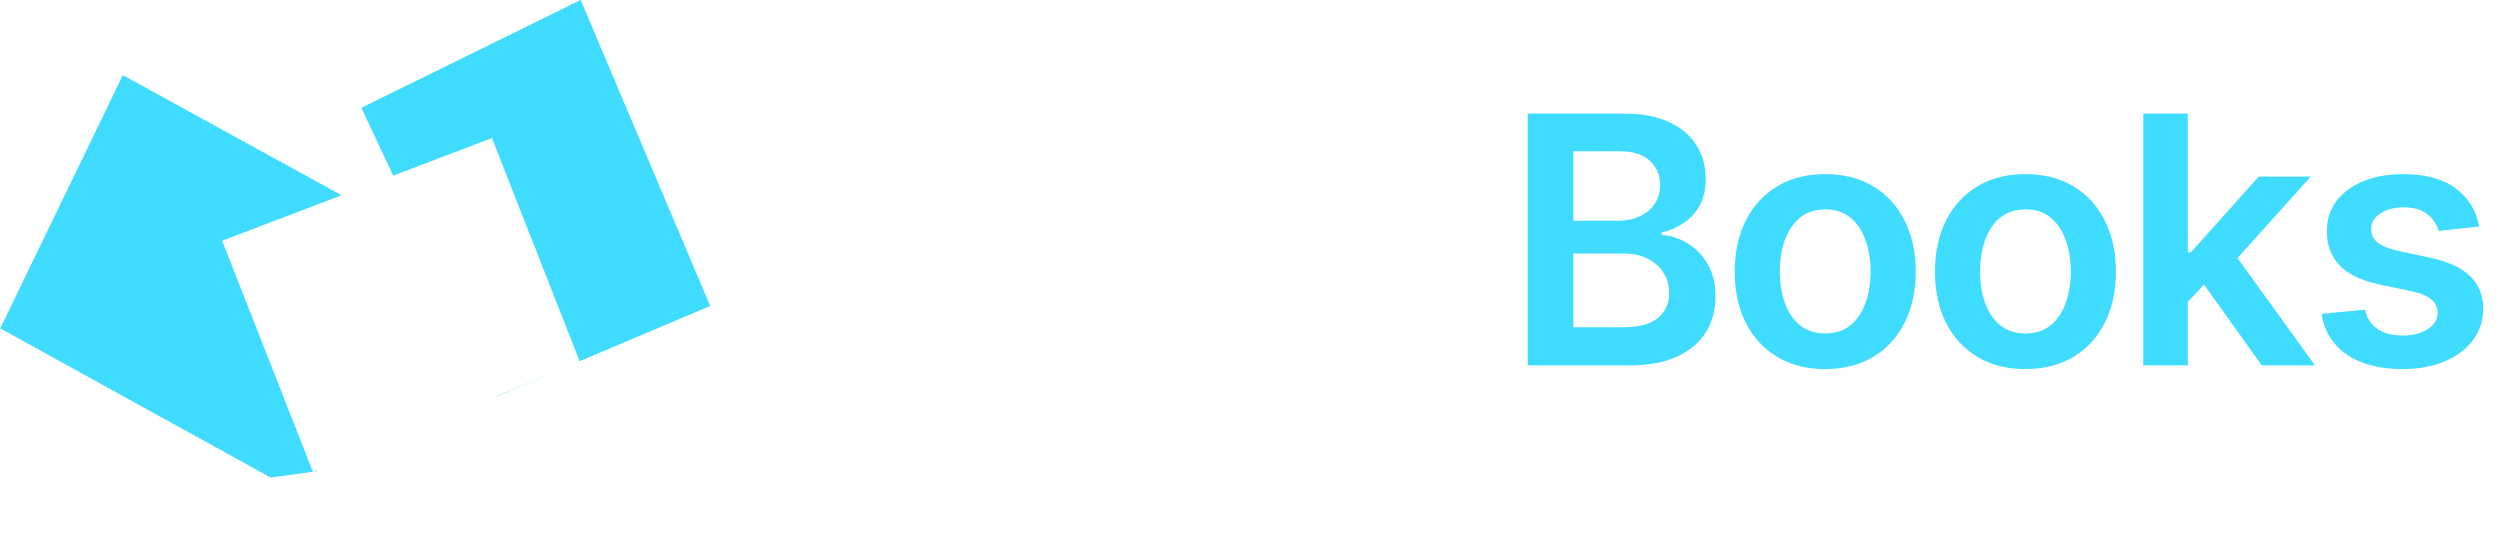 <svg width="130" height="28" viewBox="0 0 130 28" fill="none" xmlns="http://www.w3.org/2000/svg">
<path d="M15.539 21.359L15.823 22.126L16.5 24.5L14.072 24.831L15.539 21.359Z" fill="#3FDCFF"/>
<path d="M6.387 3.909L20.455 11.633L14.072 24.831L0.013 17.076L6.387 3.909Z" fill="#3FDCFF"/>
<path d="M30.195 0L36.931 15.909L25.826 20.606L18.792 5.604L30.195 0Z" fill="#3FDCFF"/>
<g filter="url(#filter0_d_777_54)">
<path d="M11.55 12.518L25.581 7.177L30.151 18.807L16.274 24.538L11.55 12.518Z" fill="white"/>
</g>
<path d="M47.425 19V5.909H52.334C53.34 5.909 54.184 6.097 54.865 6.472C55.551 6.847 56.069 7.362 56.419 8.018C56.772 8.67 56.949 9.412 56.949 10.243C56.949 11.082 56.772 11.828 56.419 12.48C56.065 13.132 55.543 13.646 54.852 14.021C54.162 14.391 53.312 14.577 52.302 14.577H49.048V12.627H51.983C52.571 12.627 53.052 12.525 53.427 12.32C53.802 12.116 54.079 11.835 54.258 11.477C54.441 11.119 54.533 10.707 54.533 10.243C54.533 9.778 54.441 9.369 54.258 9.016C54.079 8.662 53.8 8.387 53.421 8.191C53.046 7.991 52.562 7.891 51.97 7.891H49.796V19H47.425ZM60.681 13.247V19H58.367V5.909H60.629V10.85H60.745C60.975 10.296 61.33 9.859 61.812 9.54C62.298 9.216 62.916 9.054 63.666 9.054C64.347 9.054 64.942 9.197 65.449 9.482C65.956 9.768 66.348 10.185 66.625 10.735C66.906 11.285 67.047 11.956 67.047 12.749V19H64.733V13.107C64.733 12.446 64.563 11.932 64.222 11.566C63.885 11.195 63.412 11.01 62.803 11.01C62.394 11.01 62.027 11.099 61.703 11.278C61.384 11.453 61.132 11.707 60.949 12.039C60.77 12.371 60.681 12.774 60.681 13.247ZM69.952 22.682C69.637 22.682 69.345 22.656 69.077 22.605C68.812 22.558 68.602 22.503 68.444 22.439L68.981 20.636C69.317 20.734 69.618 20.781 69.882 20.777C70.146 20.773 70.379 20.69 70.579 20.528C70.783 20.37 70.956 20.106 71.097 19.735L71.295 19.204L67.734 9.182H70.189L72.452 16.597H72.554L74.823 9.182H77.284L73.353 20.189C73.17 20.709 72.927 21.154 72.624 21.525C72.322 21.9 71.951 22.185 71.512 22.381C71.077 22.582 70.558 22.682 69.952 22.682Z" fill="white"/>
<path d="M79.442 19V5.909H84.453C85.399 5.909 86.185 6.058 86.811 6.357C87.442 6.651 87.913 7.053 88.224 7.565C88.54 8.076 88.697 8.656 88.697 9.303C88.697 9.836 88.595 10.292 88.39 10.671C88.186 11.046 87.911 11.351 87.566 11.585C87.221 11.82 86.835 11.988 86.409 12.09V12.218C86.873 12.244 87.319 12.386 87.745 12.646C88.175 12.902 88.527 13.264 88.799 13.733C89.072 14.202 89.209 14.768 89.209 15.433C89.209 16.111 89.044 16.72 88.716 17.261C88.388 17.798 87.894 18.222 87.233 18.533C86.573 18.845 85.742 19 84.74 19H79.442ZM81.813 17.018H84.363C85.224 17.018 85.844 16.854 86.224 16.526C86.607 16.194 86.799 15.768 86.799 15.248C86.799 14.86 86.703 14.511 86.511 14.2C86.319 13.884 86.047 13.637 85.693 13.458C85.339 13.275 84.917 13.183 84.427 13.183H81.813V17.018ZM81.813 11.477H84.159C84.568 11.477 84.936 11.402 85.265 11.253C85.593 11.099 85.851 10.884 86.038 10.607C86.23 10.326 86.326 9.994 86.326 9.61C86.326 9.103 86.147 8.685 85.789 8.357C85.435 8.029 84.909 7.865 84.21 7.865H81.813V11.477ZM94.912 19.192C93.953 19.192 93.122 18.981 92.419 18.559C91.716 18.137 91.171 17.547 90.783 16.788C90.399 16.03 90.207 15.143 90.207 14.129C90.207 13.115 90.399 12.227 90.783 11.464C91.171 10.701 91.716 10.109 92.419 9.687C93.122 9.265 93.953 9.054 94.912 9.054C95.871 9.054 96.702 9.265 97.405 9.687C98.108 10.109 98.651 10.701 99.035 11.464C99.423 12.227 99.617 13.115 99.617 14.129C99.617 15.143 99.423 16.03 99.035 16.788C98.651 17.547 98.108 18.137 97.405 18.559C96.702 18.981 95.871 19.192 94.912 19.192ZM94.925 17.338C95.445 17.338 95.879 17.195 96.229 16.91C96.578 16.62 96.838 16.232 97.009 15.746C97.183 15.261 97.271 14.72 97.271 14.123C97.271 13.522 97.183 12.979 97.009 12.493C96.838 12.003 96.578 11.613 96.229 11.323C95.879 11.033 95.445 10.889 94.925 10.889C94.392 10.889 93.949 11.033 93.595 11.323C93.246 11.613 92.984 12.003 92.809 12.493C92.638 12.979 92.553 13.522 92.553 14.123C92.553 14.72 92.638 15.261 92.809 15.746C92.984 16.232 93.246 16.62 93.595 16.91C93.949 17.195 94.392 17.338 94.925 17.338ZM105.323 19.192C104.364 19.192 103.533 18.981 102.83 18.559C102.127 18.137 101.582 17.547 101.194 16.788C100.81 16.03 100.619 15.143 100.619 14.129C100.619 13.115 100.81 12.227 101.194 11.464C101.582 10.701 102.127 10.109 102.83 9.687C103.533 9.265 104.364 9.054 105.323 9.054C106.282 9.054 107.113 9.265 107.816 9.687C108.519 10.109 109.063 10.701 109.446 11.464C109.834 12.227 110.028 13.115 110.028 14.129C110.028 15.143 109.834 16.03 109.446 16.788C109.063 17.547 108.519 18.137 107.816 18.559C107.113 18.981 106.282 19.192 105.323 19.192ZM105.336 17.338C105.856 17.338 106.29 17.195 106.64 16.91C106.989 16.62 107.249 16.232 107.42 15.746C107.594 15.261 107.682 14.72 107.682 14.123C107.682 13.522 107.594 12.979 107.42 12.493C107.249 12.003 106.989 11.613 106.64 11.323C106.29 11.033 105.856 10.889 105.336 10.889C104.803 10.889 104.36 11.033 104.006 11.323C103.657 11.613 103.395 12.003 103.22 12.493C103.05 12.979 102.964 13.522 102.964 14.123C102.964 14.72 103.05 15.261 103.22 15.746C103.395 16.232 103.657 16.62 104.006 16.91C104.36 17.195 104.803 17.338 105.336 17.338ZM113.561 15.919L113.555 13.126H113.925L117.454 9.182H120.158L115.817 14.014H115.338L113.561 15.919ZM111.452 19V5.909H113.766V19H111.452ZM117.614 19L114.418 14.532L115.977 12.902L120.381 19H117.614ZM128.92 11.777L126.81 12.007C126.751 11.794 126.646 11.594 126.497 11.406C126.352 11.219 126.156 11.068 125.909 10.952C125.662 10.837 125.359 10.78 125.001 10.78C124.52 10.78 124.115 10.884 123.787 11.093C123.463 11.302 123.303 11.572 123.307 11.905C123.303 12.19 123.408 12.423 123.621 12.602C123.838 12.78 124.196 12.928 124.695 13.043L126.369 13.401C127.298 13.601 127.989 13.918 128.44 14.353C128.896 14.788 129.126 15.357 129.131 16.06C129.126 16.678 128.945 17.223 128.587 17.696C128.234 18.165 127.741 18.531 127.111 18.796C126.48 19.06 125.756 19.192 124.937 19.192C123.736 19.192 122.768 18.94 122.035 18.438C121.302 17.93 120.866 17.225 120.725 16.322L122.981 16.104C123.084 16.548 123.301 16.882 123.633 17.108C123.966 17.334 124.398 17.447 124.931 17.447C125.481 17.447 125.922 17.334 126.254 17.108C126.591 16.882 126.759 16.603 126.759 16.271C126.759 15.989 126.65 15.757 126.433 15.574C126.22 15.391 125.888 15.25 125.436 15.152L123.761 14.8C122.82 14.604 122.123 14.274 121.671 13.81C121.219 13.341 120.996 12.749 121 12.033C120.996 11.428 121.16 10.903 121.492 10.46C121.829 10.013 122.295 9.668 122.892 9.425C123.493 9.178 124.185 9.054 124.969 9.054C126.12 9.054 127.025 9.299 127.686 9.789C128.351 10.279 128.762 10.942 128.92 11.777Z" fill="#3FDCFF"/>
<defs>
<filter id="filter0_d_777_54" x="8.55" y="4.177" width="24.602" height="23.361" filterUnits="userSpaceOnUse" color-interpolation-filters="sRGB">
<feFlood flood-opacity="0" result="BackgroundImageFix"/>
<feColorMatrix in="SourceAlpha" type="matrix" values="0 0 0 0 0 0 0 0 0 0 0 0 0 0 0 0 0 0 127 0" result="hardAlpha"/>
<feOffset/>
<feGaussianBlur stdDeviation="1.5"/>
<feComposite in2="hardAlpha" operator="out"/>
<feColorMatrix type="matrix" values="0 0 0 0 0 0 0 0 0 0 0 0 0 0 0 0 0 0 0.28 0"/>
<feBlend mode="normal" in2="BackgroundImageFix" result="effect1_dropShadow_777_54"/>
<feBlend mode="normal" in="SourceGraphic" in2="effect1_dropShadow_777_54" result="shape"/>
</filter>
</defs>
</svg>
